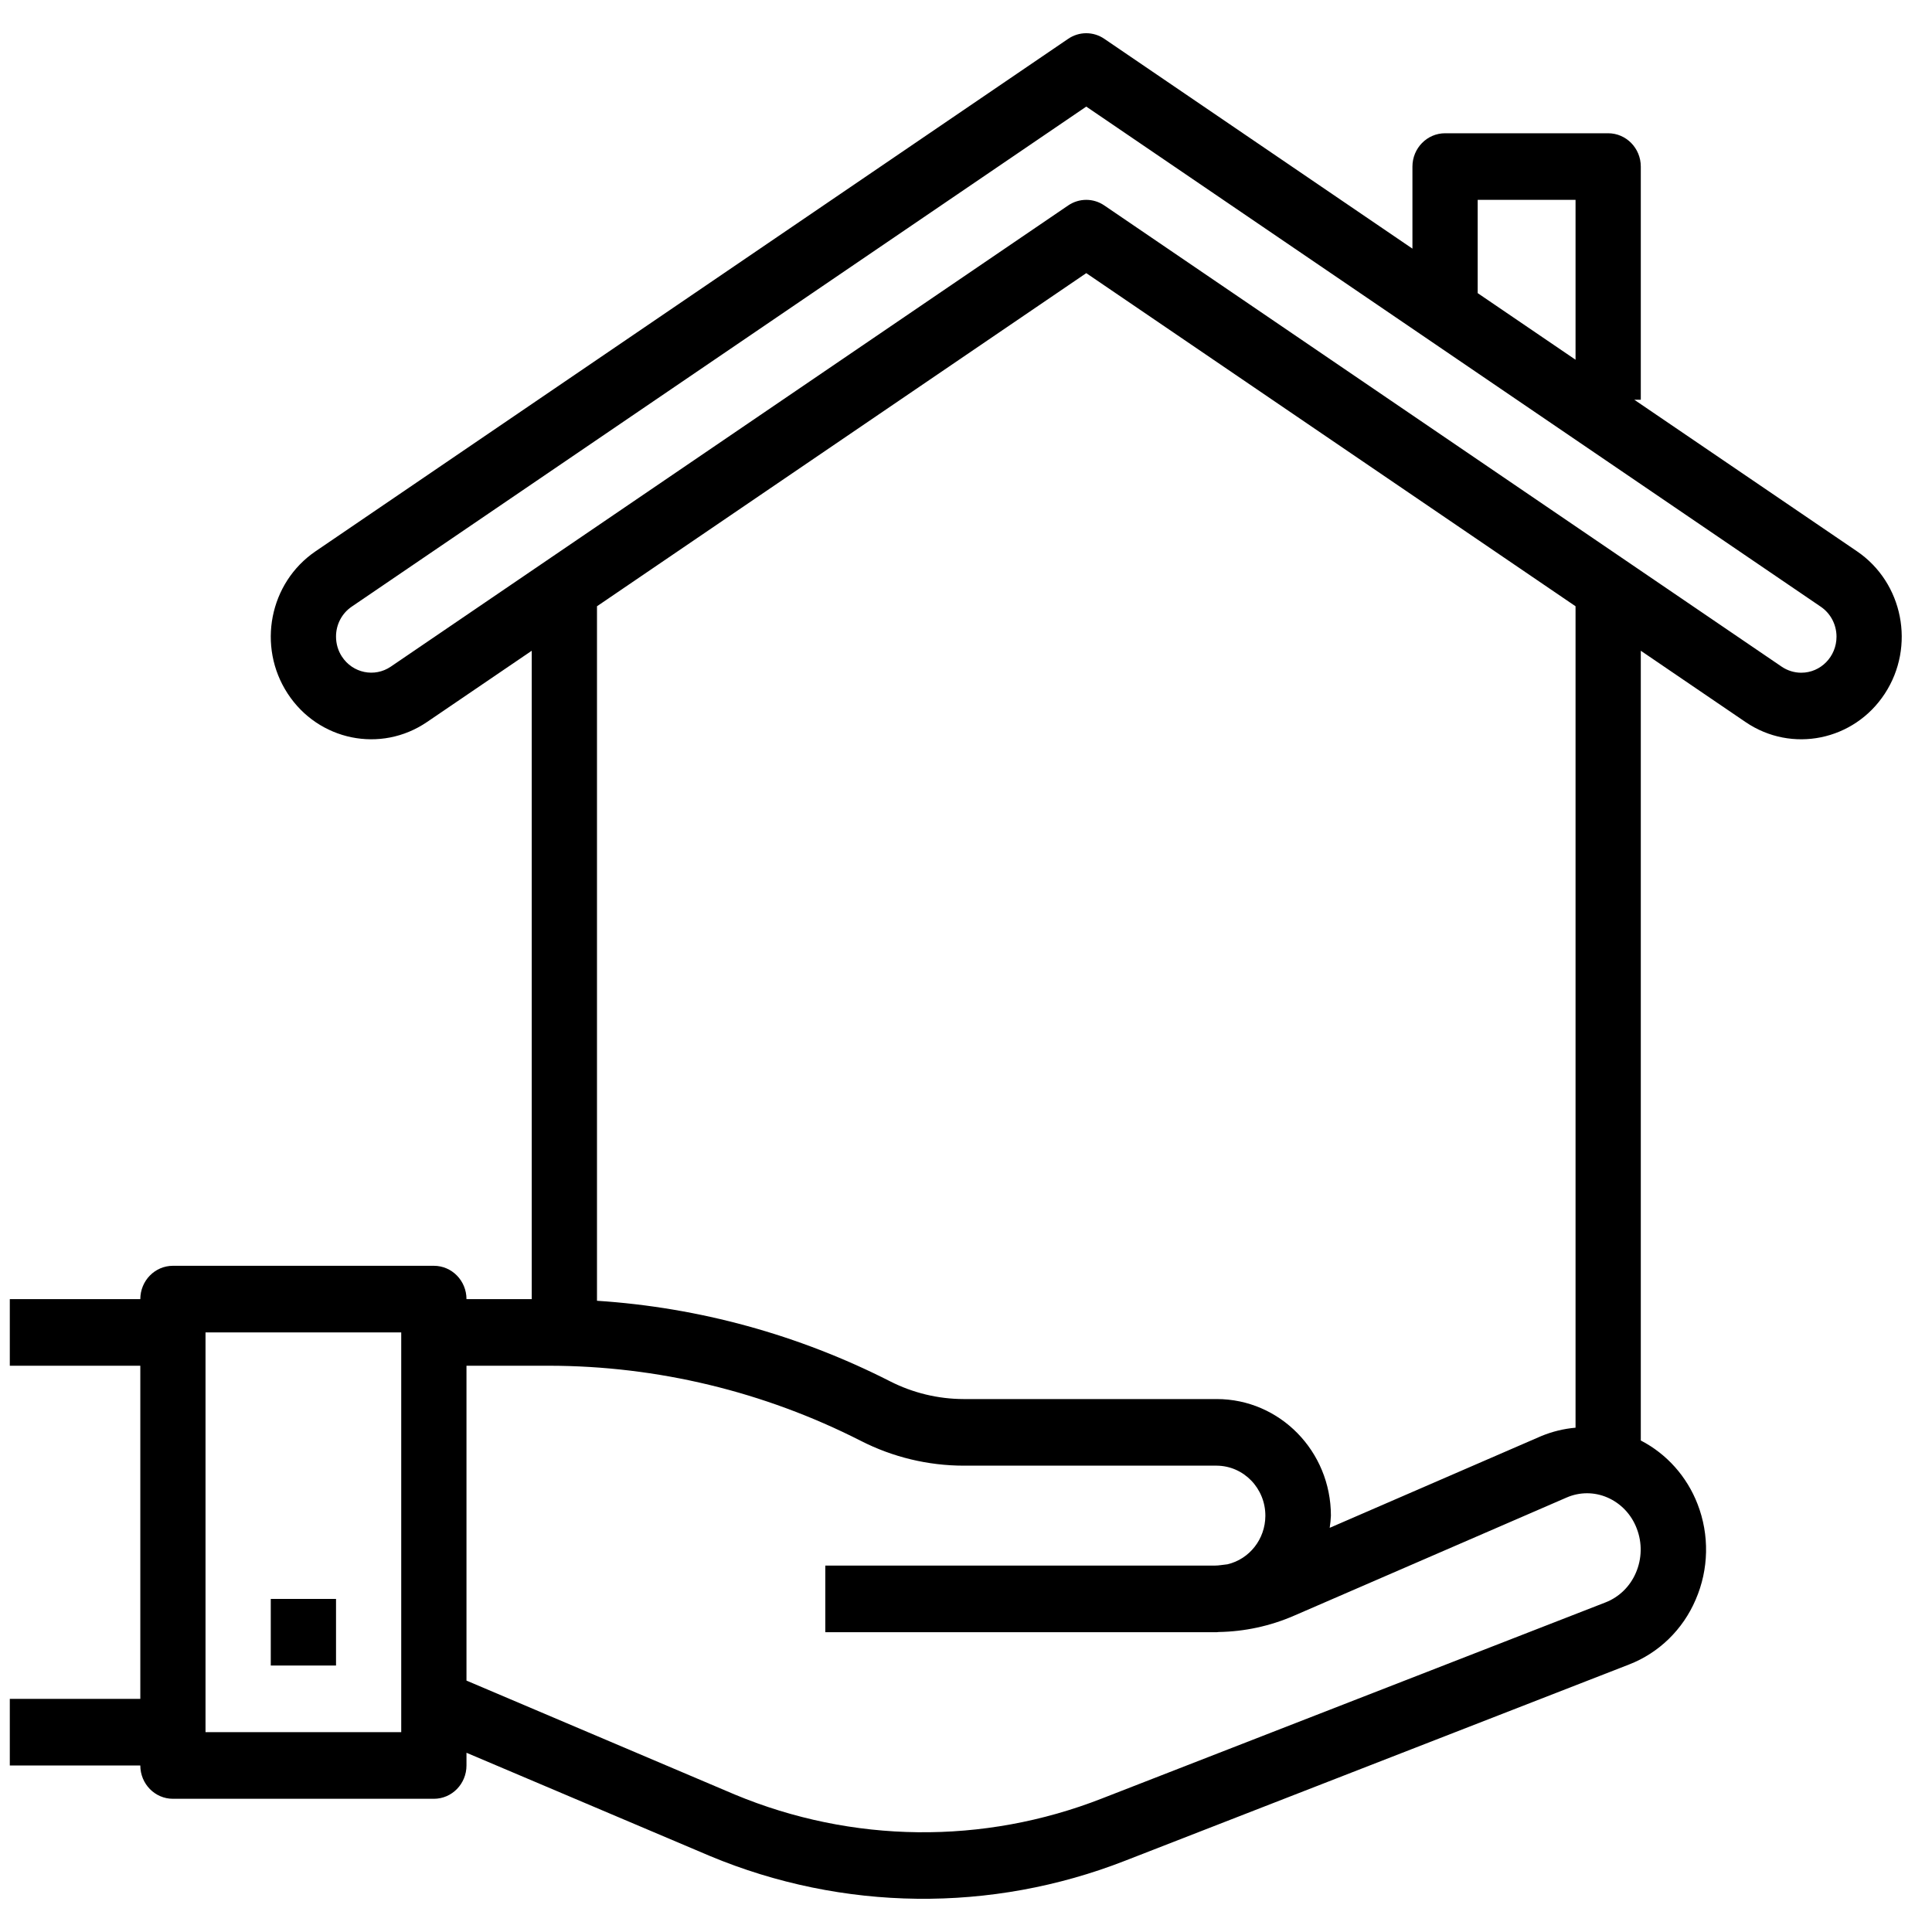 <svg width="40" height="40" viewBox="0 0 40 40" fill="none" xmlns="http://www.w3.org/2000/svg">
    <g clip-path="url(#clip0_13_74)">
        <path d="M38.447 11.414L33.836 8.276H33.971V3.449C33.971 3.068 33.668 2.759 33.295 2.759H29.919C29.546 2.759 29.243 3.068 29.243 3.449V5.148L22.864 0.804C22.638 0.649 22.342 0.649 22.115 0.804L6.533 11.414C5.577 12.065 5.318 13.384 5.956 14.36C6.593 15.336 7.884 15.6 8.84 14.949L11.009 13.473V26.897H9.658C9.658 26.516 9.356 26.207 8.983 26.207H3.58C3.207 26.207 2.905 26.516 2.905 26.897H0.203V28.276H2.905V35.173H0.203V36.552H2.905C2.905 36.933 3.207 37.242 3.58 37.242H8.983C9.356 37.242 9.658 36.933 9.658 36.552V36.289L14.7 38.427C17.449 39.573 20.522 39.608 23.295 38.524L33.727 34.462C34.346 34.222 34.843 33.738 35.107 33.119C35.38 32.491 35.394 31.778 35.146 31.14C34.925 30.569 34.507 30.101 33.971 29.824V13.473L36.139 14.949C37.095 15.6 38.387 15.336 39.024 14.36C39.661 13.384 39.403 12.065 38.447 11.414ZM8.307 35.862H4.255V27.586H8.307V35.862ZM30.594 4.138H32.62V7.448L30.594 6.069V4.138ZM33.869 32.563C33.749 32.844 33.524 33.065 33.243 33.175L22.811 37.237C20.359 38.196 17.642 38.166 15.211 37.153L9.658 34.795V28.276H11.37C13.609 28.279 15.818 28.811 17.822 29.831C18.483 30.169 19.213 30.344 19.953 30.345H25.191C25.75 30.349 26.201 30.815 26.198 31.386C26.195 31.865 25.87 32.279 25.414 32.387C25.326 32.395 25.239 32.414 25.149 32.414H17.087V33.793H25.149C25.163 33.793 25.177 33.793 25.191 33.793C25.205 33.793 25.217 33.789 25.232 33.789C25.768 33.78 26.297 33.666 26.79 33.452L32.437 31.004C32.706 30.887 33.01 30.887 33.279 31.004C33.559 31.125 33.778 31.357 33.887 31.646C34.002 31.942 33.995 32.272 33.869 32.563ZM25.191 28.966H19.953C19.422 28.965 18.9 28.839 18.425 28.597C16.533 27.634 14.47 27.068 12.36 26.931V12.552L22.49 5.655L32.62 12.552V29.559C32.376 29.58 32.136 29.639 31.909 29.733L27.53 31.632C27.543 31.548 27.551 31.464 27.555 31.38C27.555 30.046 26.497 28.966 25.191 28.966ZM37.293 13.928C37.149 13.928 37.008 13.884 36.888 13.803L22.864 4.254C22.638 4.099 22.342 4.099 22.115 4.254L8.091 13.802C7.756 14.03 7.303 13.937 7.079 13.594C6.999 13.472 6.957 13.328 6.957 13.181C6.956 12.931 7.078 12.698 7.282 12.56L22.49 2.207L37.698 12.562C37.901 12.7 38.023 12.933 38.023 13.182C38.023 13.594 37.696 13.928 37.293 13.928Z" fill="currentColor"/>
        <path d="M6.957 33.104H5.606V34.483H6.957V33.104Z" fill="currentColor"/>
    </g>
    <defs>
        <clipPath id="clip0_13_74">
            <rect width="39.17" height="40" fill="currentColor" transform="translate(0.203)"/>
        </clipPath>
    </defs>
</svg>
